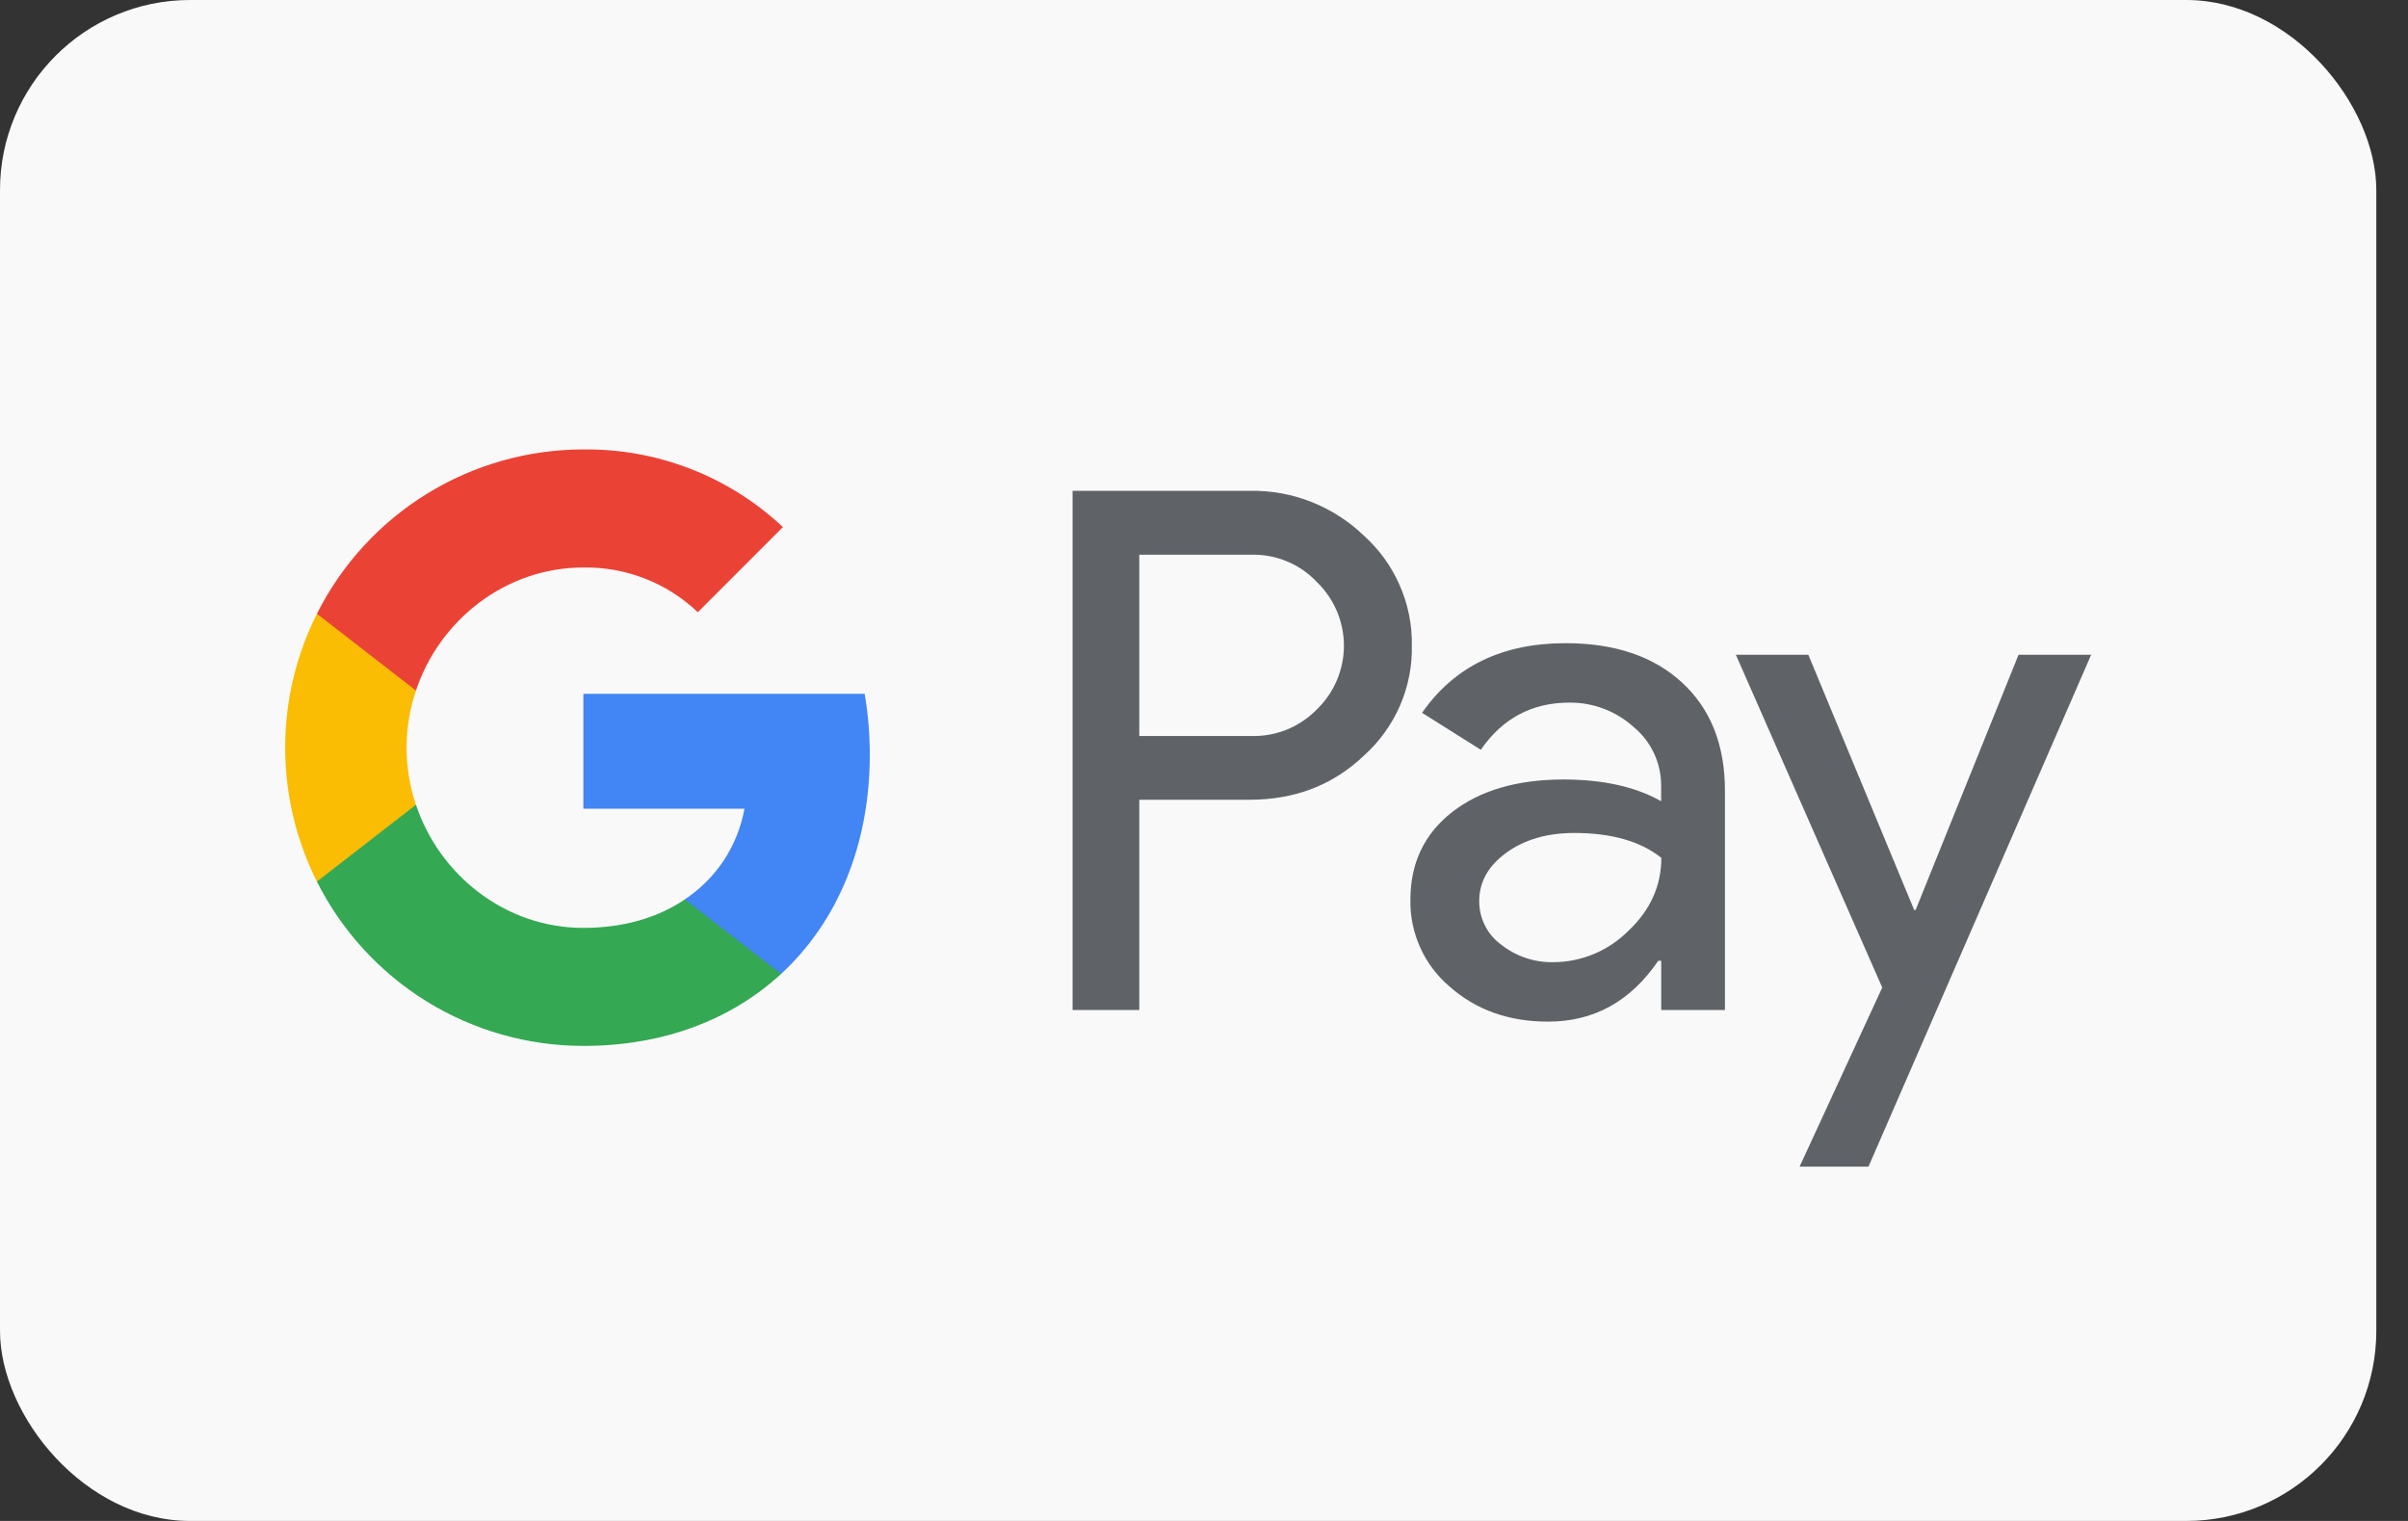 <svg width="38" height="24" viewBox="0 0 38 24" fill="none" xmlns="http://www.w3.org/2000/svg">
<rect x="0" y="0" width="38" height="24" fill="#333333" stroke="none"/>
<rect width="37.5" height="24" rx="3" fill="#F9F9F9"/>
<path d="M17.979 12.62V15.938H16.926V7.745H19.717C20.05 7.738 20.382 7.797 20.692 7.919C21.002 8.041 21.285 8.223 21.525 8.454C21.767 8.672 21.959 8.939 22.089 9.237C22.22 9.535 22.285 9.858 22.28 10.183C22.287 10.511 22.223 10.835 22.093 11.135C21.962 11.435 21.768 11.704 21.525 11.922C21.037 12.388 20.434 12.62 19.717 12.62H17.979V12.62ZM17.979 8.754V11.614H19.744C19.937 11.619 20.13 11.585 20.309 11.512C20.488 11.439 20.65 11.329 20.785 11.19C20.919 11.06 21.025 10.904 21.098 10.732C21.17 10.56 21.208 10.376 21.208 10.189C21.208 10.002 21.17 9.818 21.098 9.646C21.025 9.474 20.919 9.318 20.785 9.188C20.652 9.046 20.49 8.933 20.311 8.859C20.131 8.784 19.938 8.748 19.744 8.753H17.979V8.754Z" fill="#5F6368"/>
<path d="M24.705 10.149C25.483 10.149 26.097 10.357 26.547 10.773C26.997 11.189 27.222 11.759 27.221 12.483V15.938H26.215V15.16H26.169C25.733 15.8 25.154 16.121 24.43 16.121C23.813 16.121 23.296 15.938 22.881 15.572C22.681 15.404 22.521 15.193 22.414 14.956C22.306 14.718 22.252 14.46 22.257 14.199C22.257 13.619 22.476 13.158 22.915 12.815C23.353 12.473 23.938 12.301 24.67 12.3C25.295 12.3 25.81 12.414 26.214 12.643V12.403C26.215 12.225 26.177 12.049 26.102 11.888C26.027 11.727 25.917 11.584 25.779 11.471C25.501 11.22 25.139 11.083 24.764 11.087C24.176 11.087 23.711 11.335 23.368 11.831L22.441 11.248C22.951 10.515 23.706 10.149 24.705 10.149ZM23.343 14.222C23.343 14.356 23.374 14.488 23.435 14.607C23.495 14.727 23.584 14.83 23.692 14.908C23.925 15.091 24.214 15.188 24.51 15.183C24.954 15.182 25.38 15.005 25.694 14.691C26.043 14.363 26.217 13.978 26.217 13.536C25.889 13.275 25.431 13.144 24.844 13.144C24.417 13.144 24.06 13.247 23.775 13.453C23.486 13.662 23.343 13.916 23.343 14.222Z" fill="#5F6368"/>
<path d="M33 10.332L29.486 18.409H28.399L29.703 15.583L27.393 10.332H28.537L30.207 14.359H30.23L31.854 10.332H33Z" fill="#5F6368"/>
<path d="M13.726 11.905C13.726 11.585 13.699 11.264 13.645 10.948H9.206V12.761H11.748C11.696 13.05 11.586 13.326 11.425 13.572C11.263 13.818 11.053 14.028 10.808 14.191V15.368H12.326C13.214 14.549 13.726 13.337 13.726 11.905Z" fill="#4285F4"/>
<path d="M9.206 16.504C10.476 16.504 11.546 16.087 12.326 15.368L10.808 14.192C10.386 14.478 9.842 14.642 9.206 14.642C7.979 14.642 6.937 13.814 6.564 12.699H5.001V13.911C5.393 14.691 5.994 15.346 6.736 15.804C7.479 16.262 8.334 16.504 9.206 16.504Z" fill="#34A853"/>
<path d="M6.564 12.699C6.367 12.114 6.367 11.482 6.564 10.897V9.685H5.001C4.672 10.34 4.5 11.064 4.5 11.798C4.5 12.532 4.672 13.255 5.001 13.911L6.564 12.699Z" fill="#FBBC04"/>
<path d="M9.206 8.955C9.877 8.944 10.526 9.197 11.012 9.661L12.355 8.317C11.503 7.517 10.375 7.078 9.206 7.092C8.334 7.092 7.479 7.334 6.736 7.792C5.994 8.25 5.393 8.905 5.001 9.685L6.564 10.897C6.937 9.782 7.979 8.955 9.206 8.955Z" fill="#EA4335"/>
</svg>
